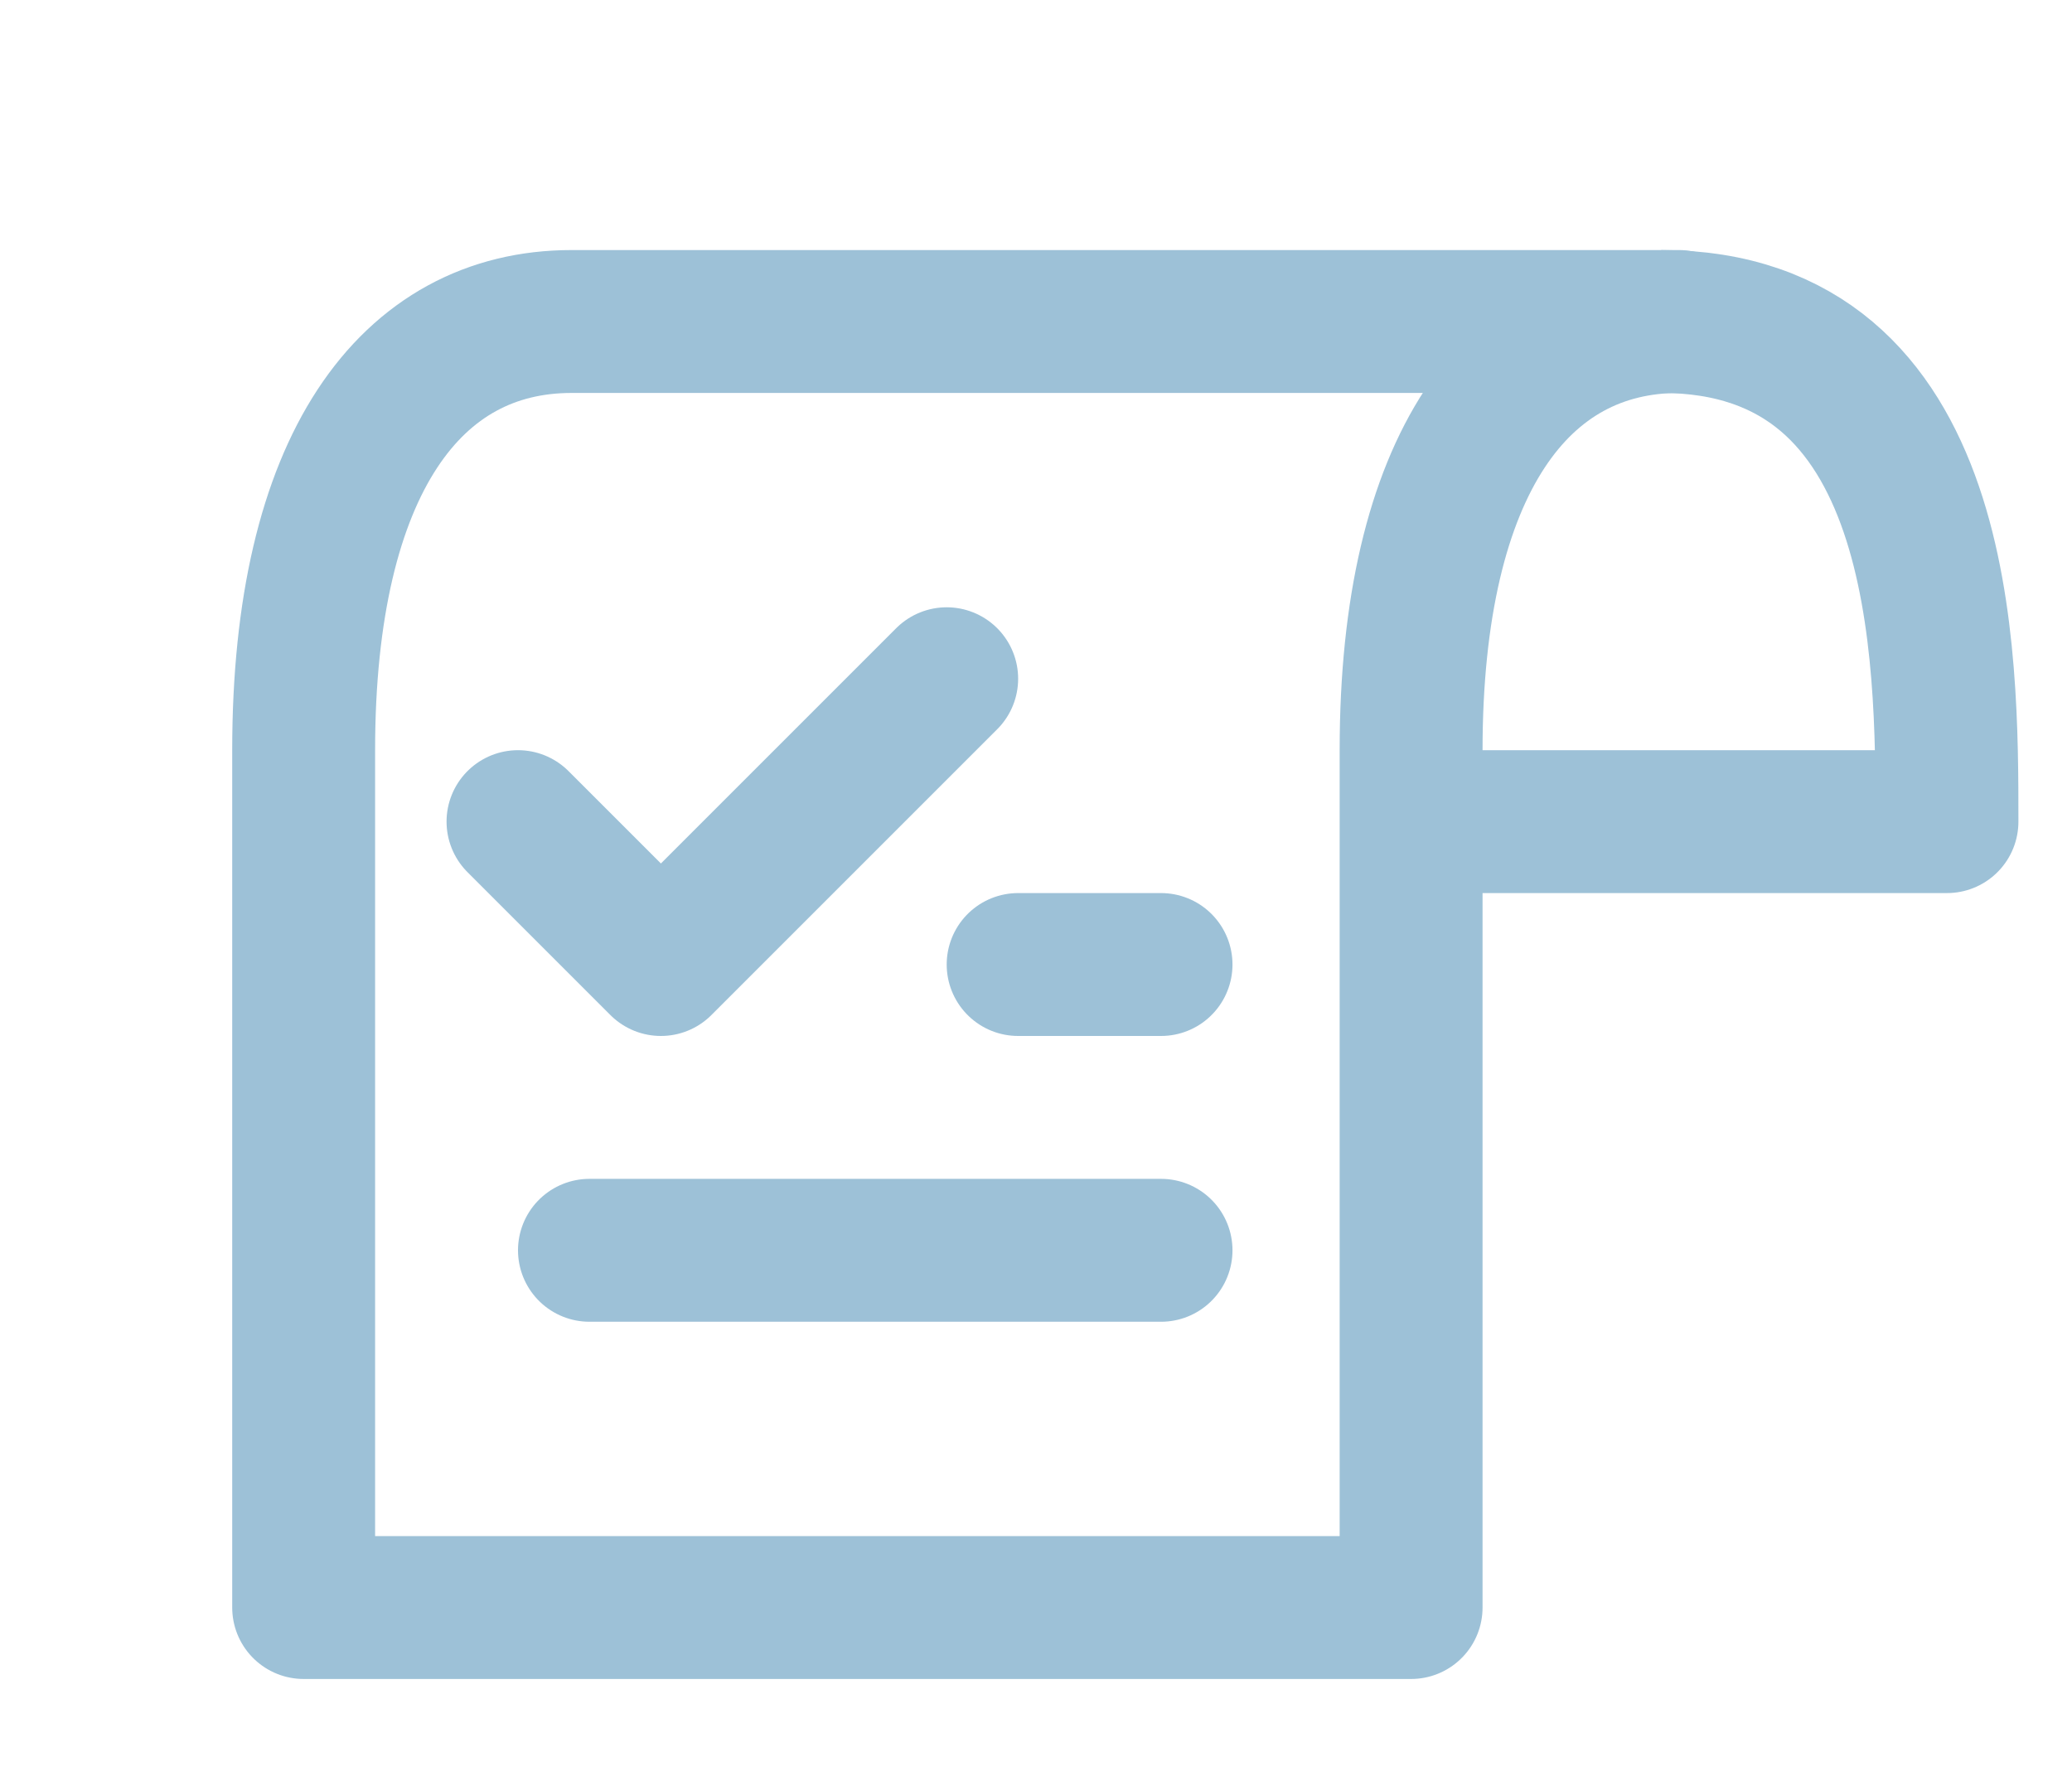 <svg width="29" height="25" viewBox="0 0 29 25" fill="none" xmlns="http://www.w3.org/2000/svg">
<path d="M23.5 4.5L8 4.5C5.75 4.5 4.25 6.5 4.25 10.5V22.5L19.75 22.5V10.5C19.75 6.5 21.25 4.5 23.5 4.5Z" stroke="#9DC1D7" stroke-width="2" stroke-linejoin="round"/>
<path d="M19.25 11.5H27.25C27.25 9.167 27.25 4.5 23.25 4.5" stroke="#9DC1D7" stroke-width="2" stroke-linejoin="round"/>
<path d="M7.25 11.5L9.25 13.5L13.25 9.5" stroke="#9DC1D7" stroke-width="2" stroke-linecap="round" stroke-linejoin="round"/>
<path d="M14.25 13.5L16.25 13.5" stroke="#9DC1D7" stroke-width="2" stroke-linecap="round" stroke-linejoin="round"/>
<path d="M8.25 17.5L16.25 17.5" stroke="#9DC1D7" stroke-width="2" stroke-linecap="round" stroke-linejoin="round"/>
</svg>
